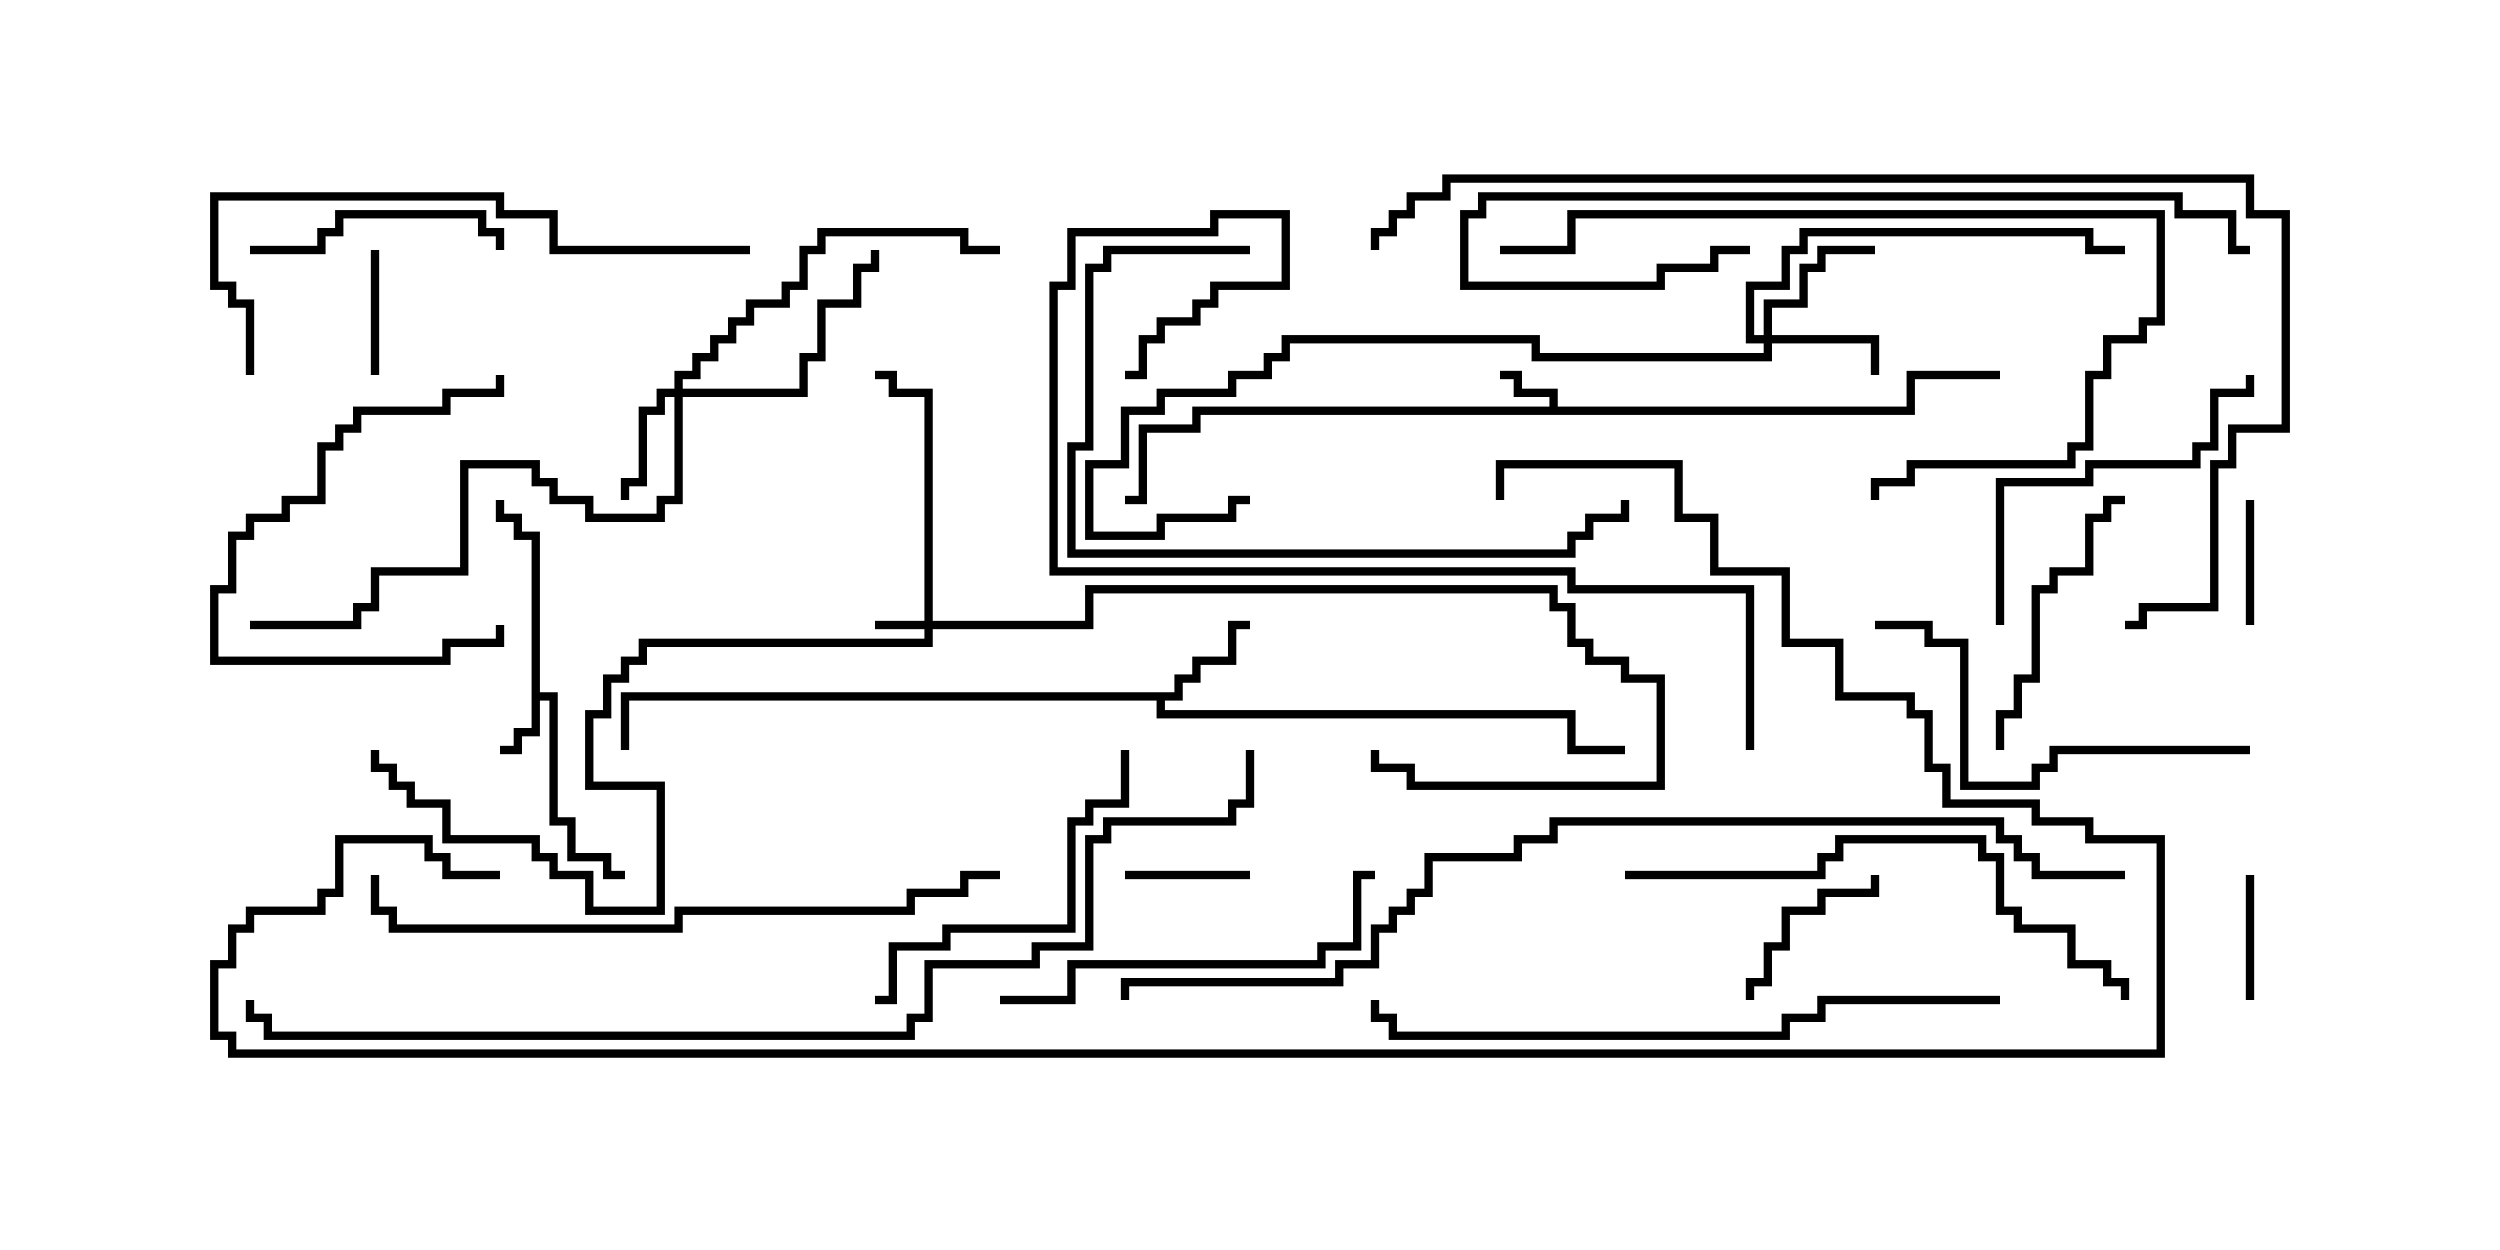 <svg version="1.1" width="30" height="15" xmlns="http://www.w3.org/2000/svg"><path d="M18.593,4.879L18.593,4.764L18.164,4.764L18.164,4.55L18,4.55L18,4.45L18.264,4.45L18.264,4.664L18.693,4.664L18.693,4.879L22.879,4.879L22.879,4.45L24,4.45L24,4.55L22.979,4.55L22.979,4.979L14.407,4.979L14.407,5.193L13.764,5.193L13.764,6.05L13.5,6.05L13.5,5.95L13.664,5.95L13.664,5.093L14.307,5.093L14.307,4.879z" stroke="none"/><path d="M6.379,6.479L6.164,6.479L6.164,6.264L5.95,6.264L5.95,6L6.05,6L6.05,6.164L6.264,6.164L6.264,6.379L6.479,6.379L6.479,8.307L6.693,8.307L6.693,9.807L6.907,9.807L6.907,10.236L7.336,10.236L7.336,10.45L7.5,10.45L7.5,10.55L7.236,10.55L7.236,10.336L6.807,10.336L6.807,9.907L6.593,9.907L6.593,8.407L6.479,8.407L6.479,8.836L6.264,8.836L6.264,9.05L6,9.05L6,8.95L6.164,8.95L6.164,8.736L6.379,8.736z" stroke="none"/><path d="M14.093,8.307L14.093,8.093L14.307,8.093L14.307,7.879L14.736,7.879L14.736,7.45L15,7.45L15,7.55L14.836,7.55L14.836,7.979L14.407,7.979L14.407,8.193L14.193,8.193L14.193,8.407L13.979,8.407L13.979,8.521L18.907,8.521L18.907,8.95L19.5,8.95L19.5,9.05L18.807,9.05L18.807,8.621L13.879,8.621L13.879,8.407L7.55,8.407L7.55,9L7.45,9L7.45,8.307z" stroke="none"/><path d="M11.093,7.45L11.093,4.764L10.664,4.764L10.664,4.55L10.5,4.55L10.5,4.45L10.764,4.45L10.764,4.664L11.193,4.664L11.193,7.45L13.021,7.45L13.021,7.021L18.693,7.021L18.693,7.236L18.907,7.236L18.907,7.664L19.121,7.664L19.121,7.879L19.55,7.879L19.55,8.093L19.979,8.093L19.979,9.479L16.879,9.479L16.879,9.264L16.45,9.264L16.45,9L16.55,9L16.55,9.164L16.979,9.164L16.979,9.379L19.879,9.379L19.879,8.193L19.45,8.193L19.45,7.979L19.021,7.979L19.021,7.764L18.807,7.764L18.807,7.336L18.593,7.336L18.593,7.121L13.121,7.121L13.121,7.55L11.193,7.55L11.193,7.764L7.764,7.764L7.764,7.979L7.55,7.979L7.55,8.193L7.336,8.193L7.336,8.621L7.121,8.621L7.121,9.379L7.979,9.379L7.979,10.979L7.021,10.979L7.021,10.55L6.593,10.55L6.593,10.336L6.379,10.336L6.379,10.121L5.307,10.121L5.307,9.693L4.879,9.693L4.879,9.479L4.664,9.479L4.664,9.264L4.45,9.264L4.45,9L4.55,9L4.55,9.164L4.764,9.164L4.764,9.379L4.979,9.379L4.979,9.593L5.407,9.593L5.407,10.021L6.479,10.021L6.479,10.236L6.693,10.236L6.693,10.45L7.121,10.45L7.121,10.879L7.879,10.879L7.879,9.479L7.021,9.479L7.021,8.521L7.236,8.521L7.236,8.093L7.45,8.093L7.45,7.879L7.664,7.879L7.664,7.664L11.093,7.664L11.093,7.55L10.5,7.55L10.5,7.45z" stroke="none"/><path d="M21.164,4.021L21.164,3.593L21.593,3.593L21.593,3.164L21.807,3.164L21.807,2.95L22.5,2.95L22.5,3.05L21.907,3.05L21.907,3.264L21.693,3.264L21.693,3.693L21.264,3.693L21.264,4.021L22.55,4.021L22.55,4.5L22.45,4.5L22.45,4.121L21.264,4.121L21.264,4.336L18.379,4.336L18.379,4.121L15.479,4.121L15.479,4.336L15.264,4.336L15.264,4.55L14.836,4.55L14.836,4.764L13.979,4.764L13.979,4.979L13.55,4.979L13.55,5.621L13.121,5.621L13.121,6.379L13.879,6.379L13.879,6.164L14.736,6.164L14.736,5.95L15,5.95L15,6.05L14.836,6.05L14.836,6.264L13.979,6.264L13.979,6.479L13.021,6.479L13.021,5.521L13.45,5.521L13.45,4.879L13.879,4.879L13.879,4.664L14.736,4.664L14.736,4.45L15.164,4.45L15.164,4.236L15.379,4.236L15.379,4.021L18.479,4.021L18.479,4.236L21.164,4.236L21.164,4.121L20.95,4.121L20.95,3.379L21.379,3.379L21.379,2.95L21.593,2.95L21.593,2.736L25.121,2.736L25.121,2.95L25.5,2.95L25.5,3.05L25.021,3.05L25.021,2.836L21.693,2.836L21.693,3.05L21.479,3.05L21.479,3.479L21.05,3.479L21.05,4.021z" stroke="none"/><path d="M8.093,4.664L8.093,4.45L8.307,4.45L8.307,4.236L8.521,4.236L8.521,4.021L8.736,4.021L8.736,3.807L8.95,3.807L8.95,3.593L9.379,3.593L9.379,3.379L9.593,3.379L9.593,2.95L9.807,2.95L9.807,2.736L11.621,2.736L11.621,2.95L12,2.95L12,3.05L11.521,3.05L11.521,2.836L9.907,2.836L9.907,3.05L9.693,3.05L9.693,3.479L9.479,3.479L9.479,3.693L9.05,3.693L9.05,3.907L8.836,3.907L8.836,4.121L8.621,4.121L8.621,4.336L8.407,4.336L8.407,4.55L8.193,4.55L8.193,4.664L9.593,4.664L9.593,4.236L9.807,4.236L9.807,3.593L10.236,3.593L10.236,3.164L10.45,3.164L10.45,3L10.55,3L10.55,3.264L10.336,3.264L10.336,3.693L9.907,3.693L9.907,4.336L9.693,4.336L9.693,4.764L8.193,4.764L8.193,6.05L7.979,6.05L7.979,6.264L7.021,6.264L7.021,6.05L6.593,6.05L6.593,5.836L6.379,5.836L6.379,5.621L5.621,5.621L5.621,6.907L4.55,6.907L4.55,7.336L4.336,7.336L4.336,7.55L3,7.55L3,7.45L4.236,7.45L4.236,7.236L4.45,7.236L4.45,6.807L5.521,6.807L5.521,5.521L6.479,5.521L6.479,5.736L6.693,5.736L6.693,5.95L7.121,5.95L7.121,6.164L7.879,6.164L7.879,5.95L8.093,5.95L8.093,4.764L7.979,4.764L7.979,4.979L7.764,4.979L7.764,5.836L7.55,5.836L7.55,6L7.45,6L7.45,5.736L7.664,5.736L7.664,4.879L7.879,4.879L7.879,4.664z" stroke="none"/><path d="M4.55,4.5L4.45,4.5L4.45,3L4.55,3z" stroke="none"/><path d="M13.5,10.55L13.5,10.45L15,10.45L15,10.55z" stroke="none"/><path d="M26.95,6L27.05,6L27.05,7.5L26.95,7.5z" stroke="none"/><path d="M26.95,10.5L27.05,10.5L27.05,12L26.95,12z" stroke="none"/><path d="M22.45,10.5L22.55,10.5L22.55,10.764L21.907,10.764L21.907,10.979L21.479,10.979L21.479,11.407L21.264,11.407L21.264,11.836L21.05,11.836L21.05,12L20.95,12L20.95,11.736L21.164,11.736L21.164,11.307L21.379,11.307L21.379,10.879L21.807,10.879L21.807,10.664L22.45,10.664z" stroke="none"/><path d="M5.95,4.5L6.05,4.5L6.05,4.764L5.407,4.764L5.407,4.979L4.336,4.979L4.336,5.193L4.121,5.193L4.121,5.407L3.907,5.407L3.907,6.05L3.479,6.05L3.479,6.264L3.05,6.264L3.05,6.479L2.836,6.479L2.836,7.121L2.621,7.121L2.621,7.879L5.307,7.879L5.307,7.664L5.95,7.664L5.95,7.5L6.05,7.5L6.05,7.764L5.407,7.764L5.407,7.979L2.521,7.979L2.521,7.021L2.736,7.021L2.736,6.379L2.95,6.379L2.95,6.164L3.379,6.164L3.379,5.95L3.807,5.95L3.807,5.307L4.021,5.307L4.021,5.093L4.236,5.093L4.236,4.879L5.307,4.879L5.307,4.664L5.95,4.664z" stroke="none"/><path d="M3,3.05L3,2.95L3.807,2.95L3.807,2.736L4.021,2.736L4.021,2.521L5.836,2.521L5.836,2.736L6.05,2.736L6.05,3L5.95,3L5.95,2.836L5.736,2.836L5.736,2.621L4.121,2.621L4.121,2.836L3.907,2.836L3.907,3.05z" stroke="none"/><path d="M24.05,9L23.95,9L23.95,8.521L24.164,8.521L24.164,8.093L24.379,8.093L24.379,7.021L24.593,7.021L24.593,6.807L25.021,6.807L25.021,6.164L25.236,6.164L25.236,5.95L25.5,5.95L25.5,6.05L25.336,6.05L25.336,6.264L25.121,6.264L25.121,6.907L24.693,6.907L24.693,7.121L24.479,7.121L24.479,8.193L24.264,8.193L24.264,8.621L24.05,8.621z" stroke="none"/><path d="M13.45,9L13.55,9L13.55,9.693L13.121,9.693L13.121,9.907L12.907,9.907L12.907,11.193L11.407,11.193L11.407,11.407L10.764,11.407L10.764,12.05L10.5,12.05L10.5,11.95L10.664,11.95L10.664,11.307L11.307,11.307L11.307,11.093L12.807,11.093L12.807,9.807L13.021,9.807L13.021,9.593L13.45,9.593z" stroke="none"/><path d="M24.05,7.5L23.95,7.5L23.95,5.736L25.021,5.736L25.021,5.521L26.307,5.521L26.307,5.307L26.521,5.307L26.521,4.664L26.95,4.664L26.95,4.5L27.05,4.5L27.05,4.764L26.621,4.764L26.621,5.407L26.407,5.407L26.407,5.621L25.121,5.621L25.121,5.836L24.05,5.836z" stroke="none"/><path d="M27,8.95L27,9.05L24.693,9.05L24.693,9.264L24.479,9.264L24.479,9.479L23.521,9.479L23.521,7.764L23.093,7.764L23.093,7.55L22.5,7.55L22.5,7.45L23.193,7.45L23.193,7.664L23.621,7.664L23.621,9.379L24.379,9.379L24.379,9.164L24.593,9.164L24.593,8.95z" stroke="none"/><path d="M12,12.05L12,11.95L12.807,11.95L12.807,11.521L15.807,11.521L15.807,11.307L16.236,11.307L16.236,10.45L16.5,10.45L16.5,10.55L16.336,10.55L16.336,11.407L15.907,11.407L15.907,11.621L12.907,11.621L12.907,12.05z" stroke="none"/><path d="M22.55,6L22.45,6L22.45,5.736L22.879,5.736L22.879,5.521L24.807,5.521L24.807,5.307L25.021,5.307L25.021,4.45L25.236,4.45L25.236,4.021L25.664,4.021L25.664,3.807L25.879,3.807L25.879,2.621L18.907,2.621L18.907,3.05L18,3.05L18,2.95L18.807,2.95L18.807,2.521L25.979,2.521L25.979,3.907L25.764,3.907L25.764,4.121L25.336,4.121L25.336,4.55L25.121,4.55L25.121,5.407L24.907,5.407L24.907,5.621L22.979,5.621L22.979,5.836L22.55,5.836z" stroke="none"/><path d="M15,2.95L15,3.05L13.336,3.05L13.336,3.264L13.121,3.264L13.121,5.407L12.907,5.407L12.907,6.593L18.807,6.593L18.807,6.379L19.021,6.379L19.021,6.164L19.45,6.164L19.45,6L19.55,6L19.55,6.264L19.121,6.264L19.121,6.479L18.907,6.479L18.907,6.693L12.807,6.693L12.807,5.307L13.021,5.307L13.021,3.164L13.236,3.164L13.236,2.95z" stroke="none"/><path d="M27,2.95L27,3.05L26.736,3.05L26.736,2.621L26.093,2.621L26.093,2.407L17.836,2.407L17.836,2.621L17.621,2.621L17.621,3.379L19.879,3.379L19.879,3.164L20.521,3.164L20.521,2.95L21,2.95L21,3.05L20.621,3.05L20.621,3.264L19.979,3.264L19.979,3.479L17.521,3.479L17.521,2.521L17.736,2.521L17.736,2.307L26.193,2.307L26.193,2.521L26.836,2.521L26.836,2.95z" stroke="none"/><path d="M9,2.95L9,3.05L6.593,3.05L6.593,2.621L5.95,2.621L5.95,2.407L2.621,2.407L2.621,3.379L2.836,3.379L2.836,3.593L3.05,3.593L3.05,4.5L2.95,4.5L2.95,3.693L2.736,3.693L2.736,3.479L2.521,3.479L2.521,2.307L6.05,2.307L6.05,2.521L6.693,2.521L6.693,2.95z" stroke="none"/><path d="M19.5,10.55L19.5,10.45L21.807,10.45L21.807,10.236L22.021,10.236L22.021,10.021L23.836,10.021L23.836,10.236L24.05,10.236L24.05,10.879L24.264,10.879L24.264,11.093L24.907,11.093L24.907,11.521L25.336,11.521L25.336,11.736L25.55,11.736L25.55,12L25.45,12L25.45,11.836L25.236,11.836L25.236,11.621L24.807,11.621L24.807,11.193L24.164,11.193L24.164,10.979L23.95,10.979L23.95,10.336L23.736,10.336L23.736,10.121L22.121,10.121L22.121,10.336L21.907,10.336L21.907,10.55z" stroke="none"/><path d="M24,11.95L24,12.05L21.907,12.05L21.907,12.264L21.479,12.264L21.479,12.479L16.664,12.479L16.664,12.264L16.45,12.264L16.45,12L16.55,12L16.55,12.164L16.764,12.164L16.764,12.379L21.379,12.379L21.379,12.164L21.807,12.164L21.807,11.95z" stroke="none"/><path d="M12,10.45L12,10.55L11.621,10.55L11.621,10.764L10.979,10.764L10.979,10.979L8.193,10.979L8.193,11.193L4.664,11.193L4.664,10.979L4.45,10.979L4.45,10.5L4.55,10.5L4.55,10.879L4.764,10.879L4.764,11.093L8.093,11.093L8.093,10.879L10.879,10.879L10.879,10.664L11.521,10.664L11.521,10.45z" stroke="none"/><path d="M21.05,9L20.95,9L20.95,7.121L18.807,7.121L18.807,6.907L12.593,6.907L12.593,3.379L12.807,3.379L12.807,2.736L14.521,2.736L14.521,2.521L15.479,2.521L15.479,3.479L14.621,3.479L14.621,3.693L14.407,3.693L14.407,3.907L13.979,3.907L13.979,4.121L13.764,4.121L13.764,4.55L13.5,4.55L13.5,4.45L13.664,4.45L13.664,4.021L13.879,4.021L13.879,3.807L14.307,3.807L14.307,3.593L14.521,3.593L14.521,3.379L15.379,3.379L15.379,2.621L14.621,2.621L14.621,2.836L12.907,2.836L12.907,3.479L12.693,3.479L12.693,6.807L18.907,6.807L18.907,7.021L21.05,7.021z" stroke="none"/><path d="M16.55,3L16.45,3L16.45,2.736L16.664,2.736L16.664,2.521L16.879,2.521L16.879,2.307L17.307,2.307L17.307,2.093L27.05,2.093L27.05,2.521L27.479,2.521L27.479,5.193L26.836,5.193L26.836,5.621L26.621,5.621L26.621,7.336L25.764,7.336L25.764,7.55L25.5,7.55L25.5,7.45L25.664,7.45L25.664,7.236L26.521,7.236L26.521,5.521L26.736,5.521L26.736,5.093L27.379,5.093L27.379,2.621L26.95,2.621L26.95,2.193L17.407,2.193L17.407,2.407L16.979,2.407L16.979,2.621L16.764,2.621L16.764,2.836L16.55,2.836z" stroke="none"/><path d="M25.5,10.45L25.5,10.55L24.379,10.55L24.379,10.336L24.164,10.336L24.164,10.121L23.95,10.121L23.95,9.907L18.693,9.907L18.693,10.121L18.264,10.121L18.264,10.336L17.193,10.336L17.193,10.764L16.979,10.764L16.979,10.979L16.764,10.979L16.764,11.193L16.55,11.193L16.55,11.621L16.121,11.621L16.121,11.836L13.55,11.836L13.55,12L13.45,12L13.45,11.736L16.021,11.736L16.021,11.521L16.45,11.521L16.45,11.093L16.664,11.093L16.664,10.879L16.879,10.879L16.879,10.664L17.093,10.664L17.093,10.236L18.164,10.236L18.164,10.021L18.593,10.021L18.593,9.807L24.05,9.807L24.05,10.021L24.264,10.021L24.264,10.236L24.479,10.236L24.479,10.45z" stroke="none"/><path d="M14.95,9L15.05,9L15.05,9.693L14.836,9.693L14.836,9.907L13.336,9.907L13.336,10.121L13.121,10.121L13.121,11.407L12.479,11.407L12.479,11.621L11.193,11.621L11.193,12.264L10.979,12.264L10.979,12.479L3.164,12.479L3.164,12.264L2.95,12.264L2.95,12L3.05,12L3.05,12.164L3.264,12.164L3.264,12.379L10.879,12.379L10.879,12.164L11.093,12.164L11.093,11.521L12.379,11.521L12.379,11.307L13.021,11.307L13.021,10.021L13.236,10.021L13.236,9.807L14.736,9.807L14.736,9.593L14.95,9.593z" stroke="none"/><path d="M6,10.45L6,10.55L5.307,10.55L5.307,10.336L5.093,10.336L5.093,10.121L4.121,10.121L4.121,10.764L3.907,10.764L3.907,10.979L3.05,10.979L3.05,11.193L2.836,11.193L2.836,11.621L2.621,11.621L2.621,12.379L2.836,12.379L2.836,12.593L25.879,12.593L25.879,10.121L25.021,10.121L25.021,9.907L24.379,9.907L24.379,9.693L23.307,9.693L23.307,9.264L23.093,9.264L23.093,8.621L22.879,8.621L22.879,8.407L22.021,8.407L22.021,7.764L21.379,7.764L21.379,6.907L20.521,6.907L20.521,6.264L20.093,6.264L20.093,5.621L18.05,5.621L18.05,6L17.95,6L17.95,5.521L20.193,5.521L20.193,6.164L20.621,6.164L20.621,6.807L21.479,6.807L21.479,7.664L22.121,7.664L22.121,8.307L22.979,8.307L22.979,8.521L23.193,8.521L23.193,9.164L23.407,9.164L23.407,9.593L24.479,9.593L24.479,9.807L25.121,9.807L25.121,10.021L25.979,10.021L25.979,12.693L2.736,12.693L2.736,12.479L2.521,12.479L2.521,11.521L2.736,11.521L2.736,11.093L2.95,11.093L2.95,10.879L3.807,10.879L3.807,10.664L4.021,10.664L4.021,10.021L5.193,10.021L5.193,10.236L5.407,10.236L5.407,10.45z" stroke="none"/></svg>